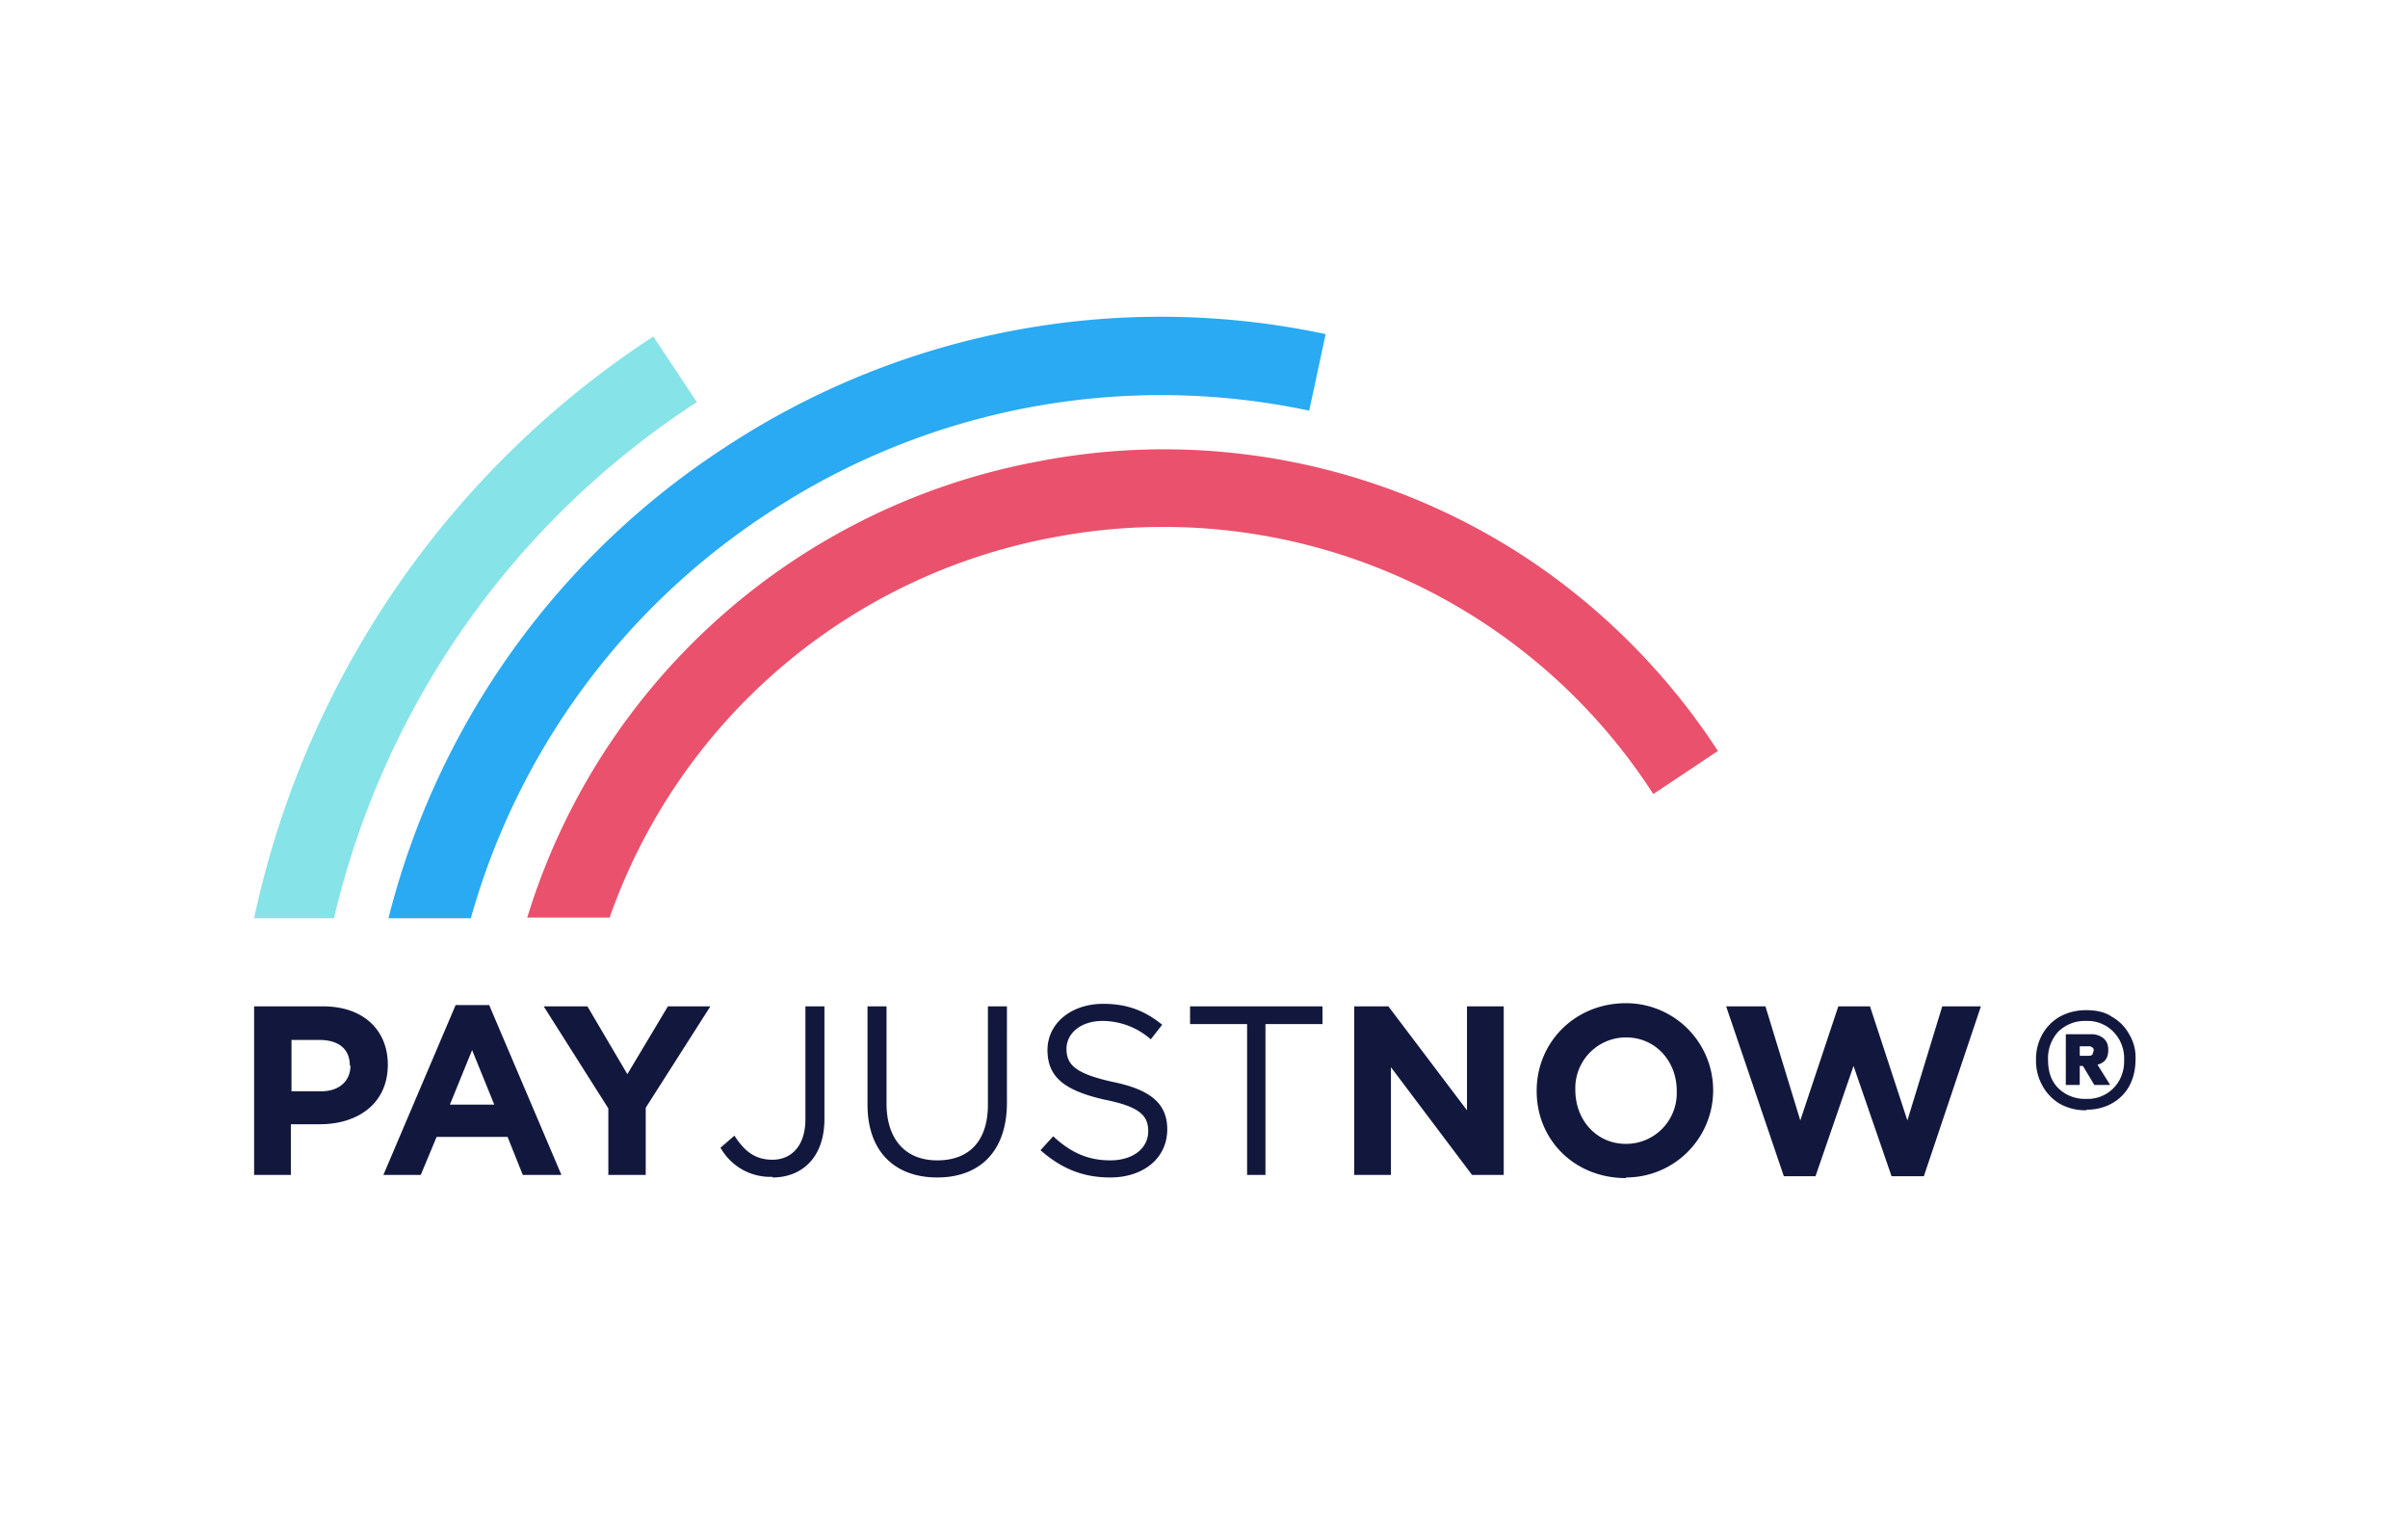 <svg xmlns="http://www.w3.org/2000/svg" width="38" height="24" fill="none" aria-labelledby="pi-payjustnow" role="img" viewBox="0 0 38 24"><title id="pi-payjustnow">PayJustNow</title><path fill="#fff" d="M0 0h38v24H0z"/><path fill="#EA516C" d="m27.11 11.85-1.02.68a9.2 9.2 0 0 0-9.47-4.05 9.2 9.2 0 0 0-7 6h-1.3a10.42 10.42 0 0 1 8.07-7.2 10.4 10.4 0 0 1 7.87 1.64 10.6 10.6 0 0 1 2.85 2.93"/><path fill="#29AAF2" d="m20.92 5.27-.26 1.21a11.26 11.26 0 0 0-8.53 1.61 11.27 11.27 0 0 0-4.7 6.4h-1.3a12.5 12.5 0 0 1 5.31-7.43 12.5 12.5 0 0 1 9.47-1.79Z"/><path fill="#86E3E8" d="M10.99 6.35a13.34 13.34 0 0 0-5.72 8.14H4.01a14.6 14.6 0 0 1 6.3-9.18L11 6.35Z"/><path fill="#12183D" d="M5.04 17.74h-.45v.8h-.58v-2.66H5.1c.64 0 1.02.38 1.02.92 0 .62-.48.94-1.07.94Zm.48-.93c0-.26-.18-.4-.48-.4H4.6v.81h.47c.29 0 .46-.17.46-.4Zm2.73 1.73-.24-.6H6.89l-.25.6h-.59l1.14-2.68h.53l1.14 2.68h-.6Zm-.8-1.97-.35.86h.7zm2.74.9v1.07H9.6v-1.05l-1.02-1.61h.69l.63 1.07.64-1.07h.67l-1.02 1.6Zm2 1.1a.9.9 0 0 1-.82-.46l.22-.19c.16.25.33.38.6.38.3 0 .52-.22.52-.64v-1.78h.3v1.78c0 .6-.35.92-.82.92Zm3.7-1.17c0 .78-.44 1.18-1.1 1.18s-1.1-.4-1.1-1.15v-1.55h.3v1.53c0 .57.3.9.8.9s.8-.3.8-.88v-1.55h.3zm1.66-.33c.6.12.87.34.87.75 0 .46-.38.76-.9.76-.43 0-.77-.14-1.1-.43l.2-.22c.27.25.54.38.9.38s.6-.19.6-.46c0-.25-.14-.39-.7-.5-.6-.14-.89-.34-.89-.78 0-.42.37-.73.88-.73.38 0 .66.11.93.33l-.18.23a1.16 1.16 0 0 0-.76-.29c-.35 0-.57.2-.57.44 0 .25.14.39.72.52m2.43 1.47h-.3v-2.38h-.9v-.28h2.09v.28h-.9v2.38Zm3.25 0-1.28-1.7v1.7h-.58v-2.66h.54l1.24 1.64v-1.64h.58v2.66zm2.43.05c-.82 0-1.41-.61-1.41-1.37v-.01c0-.76.6-1.38 1.41-1.38a1.37 1.37 0 1 1 0 2.75Zm.8-1.38c0-.46-.33-.84-.8-.84a.8.8 0 0 0-.8.83c0 .47.33.85.8.85a.8.8 0 0 0 .8-.83zm3.9 1.35h-.51l-.6-1.74-.6 1.74h-.5l-.91-2.68h.62l.55 1.8.6-1.8h.5l.59 1.8.55-1.8h.61zm2.56-1.04a.83.83 0 0 1-.41-.1.74.74 0 0 1-.28-.29.8.8 0 0 1-.1-.4.8.8 0 0 1 .1-.41.74.74 0 0 1 .28-.28c.13-.07.27-.1.41-.1.16 0 .3.03.4.1a.7.7 0 0 1 .28.28.7.7 0 0 1 .1.4c0 .15-.03.29-.1.42a.7.7 0 0 1-.27.27.8.8 0 0 1-.4.1Zm0-.18a.57.57 0 0 0 .56-.37.6.6 0 0 0 .04-.24.6.6 0 0 0-.17-.45.57.57 0 0 0-.43-.17.6.6 0 0 0-.44.17.62.62 0 0 0-.16.45c0 .18.05.33.16.44a.6.6 0 0 0 .44.17m-.32-.22v-.8h.39a.3.3 0 0 1 .2.06c.06.05.08.11.08.19 0 .12-.05.2-.17.23l.2.32h-.25l-.18-.3h-.05v.3zm.22-.46h.14c.02 0 .04 0 .06-.02l.02-.06c0-.02 0-.04-.02-.05a.08.08 0 0 0-.06-.02h-.14z"/></svg>